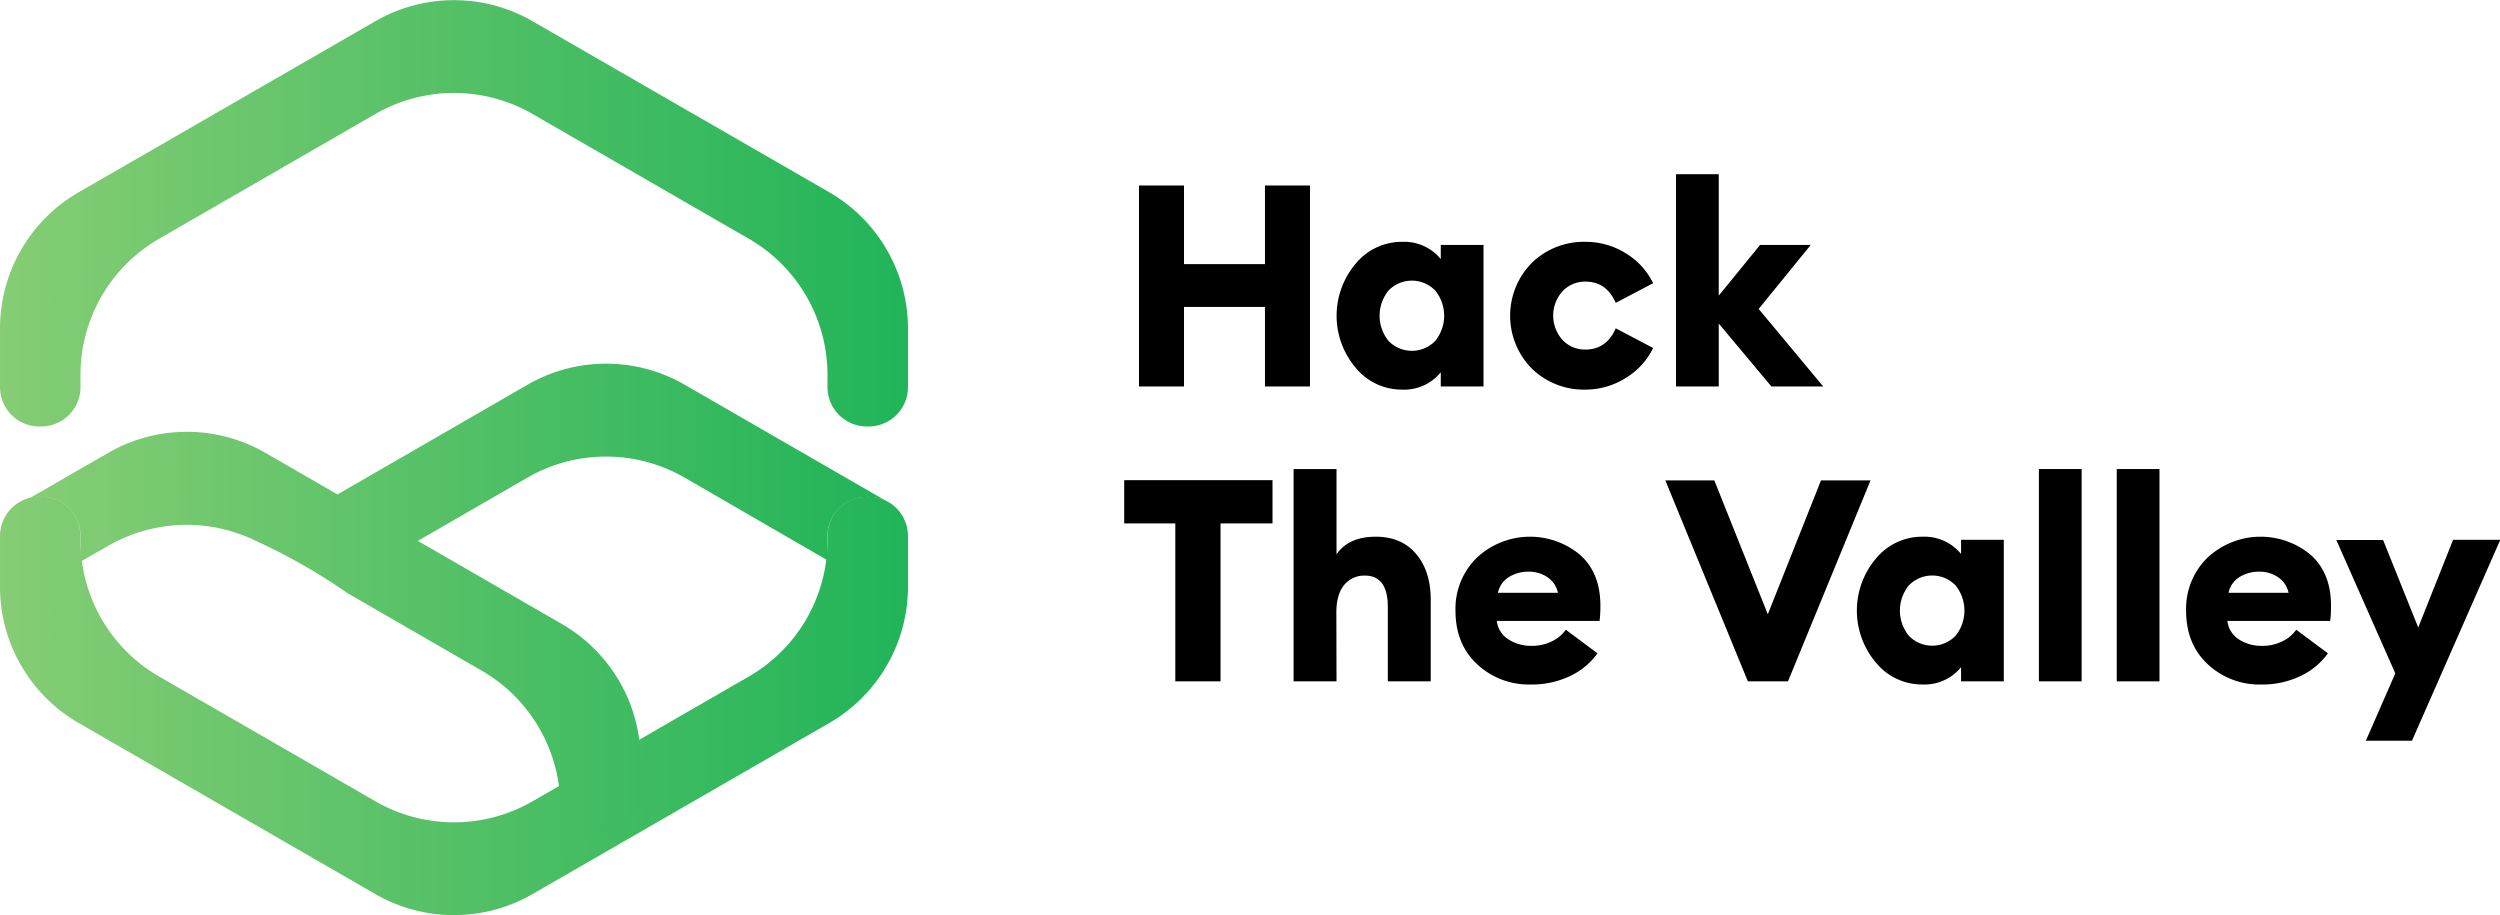 <svg id="Layer_1" data-name="Layer 1" xmlns="http://www.w3.org/2000/svg" xmlns:xlink="http://www.w3.org/1999/xlink" viewBox="0 0 635.87 232.81"><defs><style>.cls-1{fill:url(#linear-gradient);}.cls-2{fill:url(#linear-gradient-2);}.cls-3{fill:url(#linear-gradient-3);}.cls-4{fill:url(#linear-gradient-4);}</style><linearGradient id="linear-gradient" x1="182.06" y1="563.17" x2="413" y2="563.17" gradientUnits="userSpaceOnUse"><stop offset="0" stop-color="#86cd74"/><stop offset="1" stop-color="#21b459"/></linearGradient><linearGradient id="linear-gradient-2" x1="182.06" y1="281.39" x2="413" y2="281.39" gradientTransform="matrix(1, 0, 0, -1, 0, 719.22)" xlink:href="#linear-gradient"/><linearGradient id="linear-gradient-3" x1="189.57" y1="538.76" x2="407.43" y2="538.76" xlink:href="#linear-gradient"/><linearGradient id="linear-gradient-4" x1="248.39" y1="505.89" x2="248.39" y2="505.89" xlink:href="#linear-gradient"/></defs><path d="M471.76,481.9V430.78h11.45v20H503.8v-20h11.45V481.9H503.8V461.67H483.21V481.9Z" transform="translate(-182.06 -383.6)"/><path d="M538.72,482.7a15.17,15.17,0,0,1-11.84-5.55,20.48,20.48,0,0,1,0-26.49,15.17,15.17,0,0,1,11.84-5.55,12,12,0,0,1,9.8,4.39v-3.6h10.87v36H548.52v-3.6A12,12,0,0,1,538.72,482.7Zm-3.49-12.39a8.26,8.26,0,0,0,11.88,0,10.17,10.17,0,0,0,0-12.81,8.26,8.26,0,0,0-11.88,0,10.17,10.17,0,0,0,0,12.81Z" transform="translate(-182.06 -383.6)"/><path d="M585.31,482.7a18.91,18.91,0,0,1-13.61-5.33,19.13,19.13,0,0,1,0-26.93,18.91,18.91,0,0,1,13.61-5.33A19.14,19.14,0,0,1,595.53,448a18.2,18.2,0,0,1,7,7.63l-9.51,5q-2.37-5.4-7.7-5.4a7.8,7.8,0,0,0-5.83,2.45,9.25,9.25,0,0,0,0,12.39,7.79,7.79,0,0,0,5.83,2.44q5.33,0,7.7-5.4l9.51,5a18.16,18.16,0,0,1-7,7.64A19.14,19.14,0,0,1,585.31,482.7Z" transform="translate(-182.06 -383.6)"/><path d="M632.61,481.9l-13.39-16v16H608.35v-54h10.87v30.89l10.51-12.89h12.89l-13.25,16.28,16.42,19.72Z" transform="translate(-182.06 -383.6)"/><path d="M481,556.9V516.73H468v-11h37.72v11H492.5V556.9Z" transform="translate(-182.06 -383.6)"/><path d="M522,556.9H511.08v-54H522v21.68q3.09-4.47,10-4.47,6.54,0,10.25,4.39t3.71,11.6v20.8H535.05V538q0-8-5.83-8a6.59,6.59,0,0,0-5.26,2.37q-2,2.39-2,7.06Z" transform="translate(-182.06 -383.6)"/><path d="M571.41,557.7a19.22,19.22,0,0,1-13.64-5.15q-5.52-5.14-5.51-13.65a18.13,18.13,0,0,1,5.4-13.42,19.83,19.83,0,0,1,26.28-.76q5.19,4.6,5.18,13a32,32,0,0,1-.21,3.82H562.77a6.38,6.38,0,0,0,3,4.71,10.56,10.56,0,0,0,5.83,1.62,11.23,11.23,0,0,0,5.26-1.19,9,9,0,0,0,3.46-2.91l8.06,6a17.94,17.94,0,0,1-7,5.79A22.49,22.49,0,0,1,571.41,557.7Zm-8.35-23.33h15.26a6.39,6.39,0,0,0-2.73-4,8.33,8.33,0,0,0-4.68-1.37,9.49,9.49,0,0,0-5,1.33A6.15,6.15,0,0,0,563.06,534.37Z" transform="translate(-182.06 -383.6)"/><path d="M626.63,556.9l-21-51.12h12.46l13.61,34.06,13.53-34.06h12.6l-21,51.12Z" transform="translate(-182.06 -383.6)"/><path d="M671.06,557.7a15.19,15.19,0,0,1-11.85-5.55,20.48,20.48,0,0,1,0-26.49,15.19,15.19,0,0,1,11.85-5.55,12,12,0,0,1,9.79,4.39v-3.6h10.87v36H680.85v-3.6A12,12,0,0,1,671.06,557.7Zm-3.49-12.39a8.26,8.26,0,0,0,11.88,0,10.21,10.21,0,0,0,0-12.81,8.26,8.26,0,0,0-11.88,0,10.17,10.17,0,0,0,0,12.81Z" transform="translate(-182.06 -383.6)"/><path d="M700.65,556.9v-54h10.87v54Z" transform="translate(-182.06 -383.6)"/><path d="M720.45,556.9v-54h10.87v54Z" transform="translate(-182.06 -383.6)"/><path d="M757.24,557.7a19.22,19.22,0,0,1-13.64-5.15q-5.52-5.14-5.51-13.65a18.13,18.13,0,0,1,5.4-13.42,19.83,19.83,0,0,1,26.28-.76q5.19,4.6,5.18,13a32,32,0,0,1-.21,3.82H748.6a6.38,6.38,0,0,0,2.95,4.71,10.56,10.56,0,0,0,5.83,1.62,11.23,11.23,0,0,0,5.26-1.19,9,9,0,0,0,3.46-2.91l8.06,6a17.94,17.94,0,0,1-7,5.79A22.49,22.49,0,0,1,757.24,557.7Zm-8.35-23.33h15.26a6.39,6.39,0,0,0-2.73-4,8.33,8.33,0,0,0-4.68-1.37,9.49,9.49,0,0,0-5,1.33A6.15,6.15,0,0,0,748.89,534.37Z" transform="translate(-182.06 -383.6)"/><path d="M795.54,572H783.81l7.49-17.13-15-33.92H788.2l8.93,22.25L806,520.9h12Z" transform="translate(-182.06 -383.6)"/><path class="cls-1" d="M403,509.93h-.47a10,10,0,0,0-10,10V521a40,40,0,0,1-20,34.67l-55,31.73a40,40,0,0,1-40,0l-55-31.73a40,40,0,0,1-20-34.67v-1.07a10,10,0,0,0-10-10h-.47a10,10,0,0,0-10,10v12.89a40,40,0,0,0,20,34.67L277.52,611a40,40,0,0,0,40,0L393,567.49a40.05,40.05,0,0,0,20-34.67V519.93A10,10,0,0,0,403,509.93Z" transform="translate(-182.06 -383.6)"/><path class="cls-2" d="M403,492.07h-.47a10,10,0,0,1-10-10V479a40,40,0,0,0-20-34.67l-55-31.73a40,40,0,0,0-40,0l-55,31.73a40,40,0,0,0-20,34.67v3.07a10,10,0,0,1-10,10h-.47a10,10,0,0,1-10-10V467.18a40,40,0,0,1,20-34.67L277.52,389a40,40,0,0,1,40,0L393,432.51a40.05,40.05,0,0,1,20,34.67v14.89A10,10,0,0,1,403,492.07Z" transform="translate(-182.06 -383.6)"/><path class="cls-3" d="M356.22,481.46a40,40,0,0,0-40,0l-48.33,27.9-18.31-10.57a40,40,0,0,0-40,0l-20,11.52a10.23,10.23,0,0,1,2.49-.32h.47a10,10,0,0,1,10,10v6.47l7-4a40,40,0,0,1,37.78-1.2l0,0q1.62.74,3.24,1.53a150.54,150.54,0,0,1,19.93,11.71l34.09,19.68a40,40,0,0,1,20,34.66v12.6L345,589.61V577a40,40,0,0,0-20-34.66l-36.66-21.17,27.86-16.08a40,40,0,0,1,40,0l36.31,21V520a10,10,0,0,1,10-10H403a10,10,0,0,1,4.43,1Z" transform="translate(-182.06 -383.6)"/><path class="cls-4" d="M248.39,505.89" transform="translate(-182.06 -383.6)"/></svg>